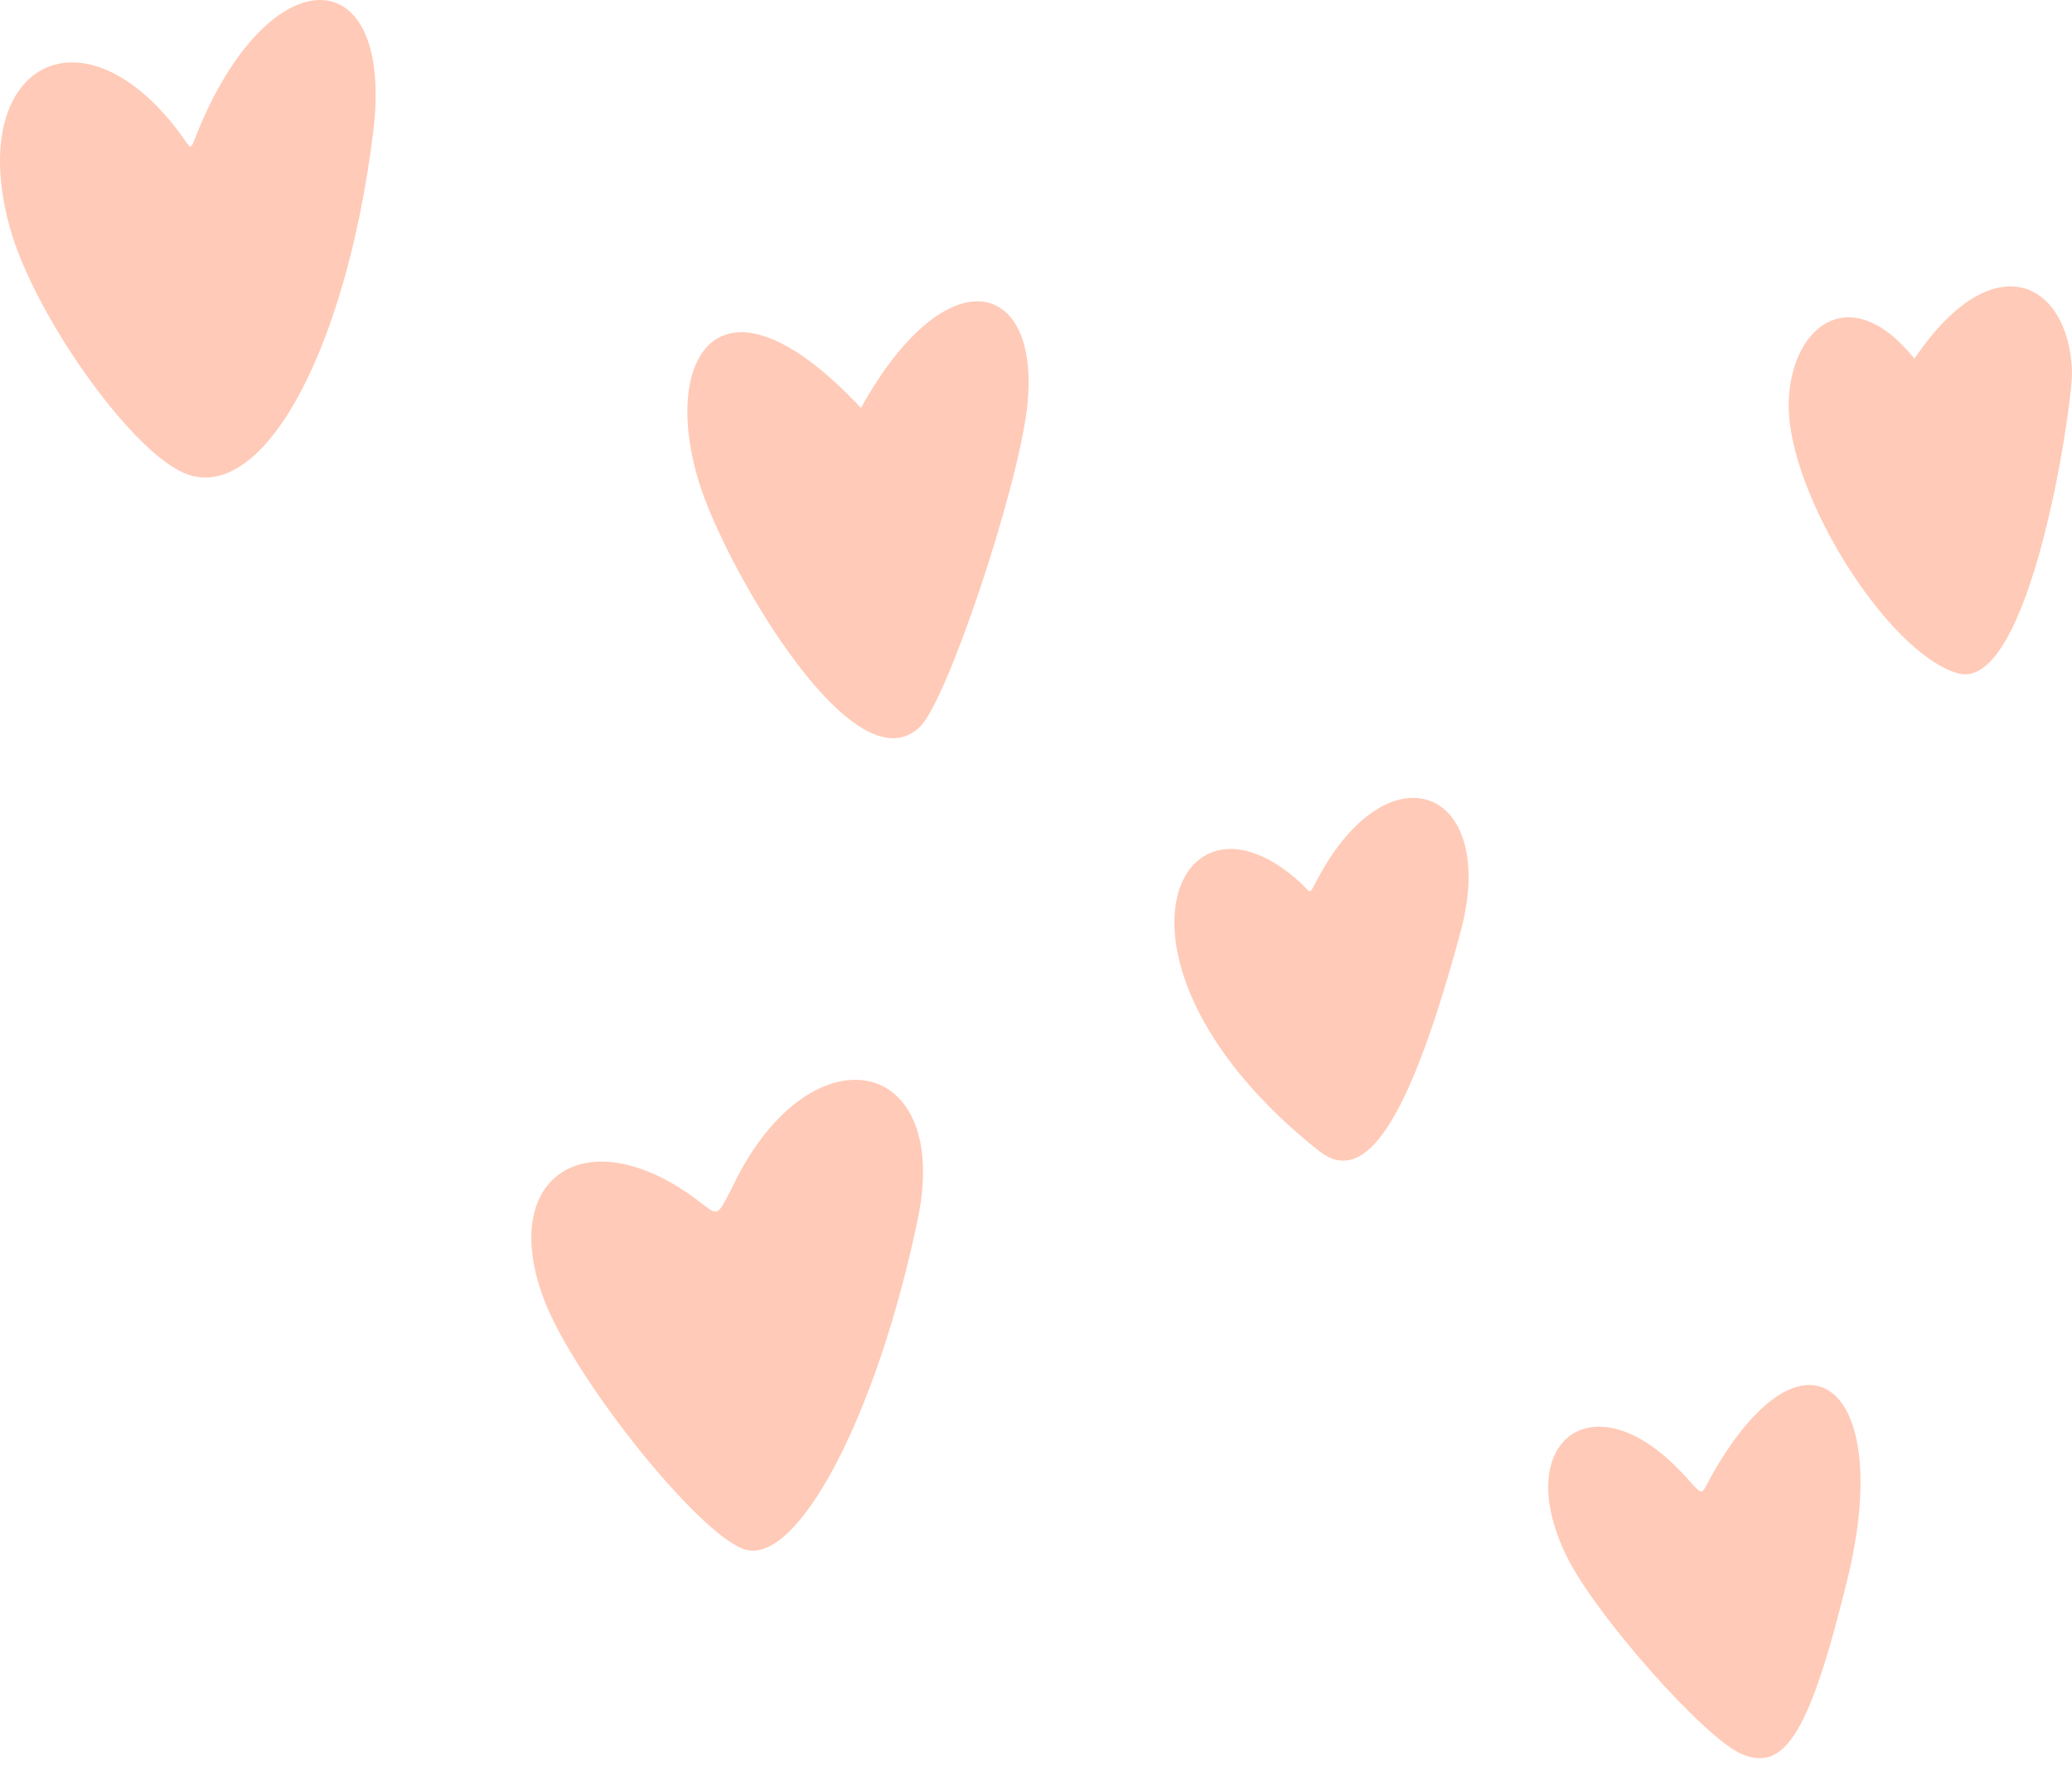 <svg width="64" height="55" viewBox="0 0 64 55" fill="none" xmlns="http://www.w3.org/2000/svg">
<path d="M5.643 14.596C8.037 15.68 10.665 10.993 11.525 4.1C12.189 -1.2 8.489 -1.421 6.224 3.784C5.803 4.751 6.007 4.705 5.497 4.037C2.459 0.058 -1.062 2.078 0.302 7.02C1.037 9.683 3.965 13.833 5.643 14.594V14.596Z" fill="#FF9770" fill-opacity="0.5"/>
<path d="M60.464 20.799C62.715 21.448 64.035 12.429 63.999 11.463C63.897 8.711 61.576 7.47 59.133 11.079C57.105 8.562 55.252 10.157 55.25 12.531C55.25 15.306 58.317 20.171 60.464 20.797V20.799Z" fill="#FF9770" fill-opacity="0.5"/>
<path d="M28.43 22.436C29.263 21.606 31.407 15.204 31.72 12.63C32.201 8.63 29.259 7.803 26.593 12.603C22.179 7.888 20.311 11.114 21.665 15.124C22.558 17.762 26.433 24.437 28.43 22.438V22.436Z" fill="#FF9770" fill-opacity="0.5"/>
<path d="M40.744 35.557C42.187 36.699 43.544 34.599 45.114 28.787C46.286 24.443 43.04 23.035 40.823 26.925C40.382 27.701 40.556 27.628 40.188 27.287C36.319 23.717 33.544 29.848 40.744 35.559V35.557Z" fill="#FF9770" fill-opacity="0.5"/>
<path d="M22.962 47.853C24.603 48.454 27.093 43.741 28.351 37.646C29.39 32.616 25.092 31.734 22.712 36.485C22.135 37.634 22.215 37.59 21.586 37.109C18.175 34.513 15.354 36.294 16.799 40.132C17.715 42.566 21.515 47.325 22.962 47.853Z" fill="#FF9770" fill-opacity="0.5"/>
<path d="M53.792 54.183C55.14 54.77 55.912 53.49 57.066 48.775C58.507 42.877 55.823 40.6 53.014 45.334C52.418 46.337 52.747 46.297 51.816 45.357C49.124 42.63 46.674 44.587 48.396 48.088C49.283 49.894 52.637 53.684 53.788 54.183H53.792Z" fill="#FF9770" fill-opacity="0.5"/>
</svg>
